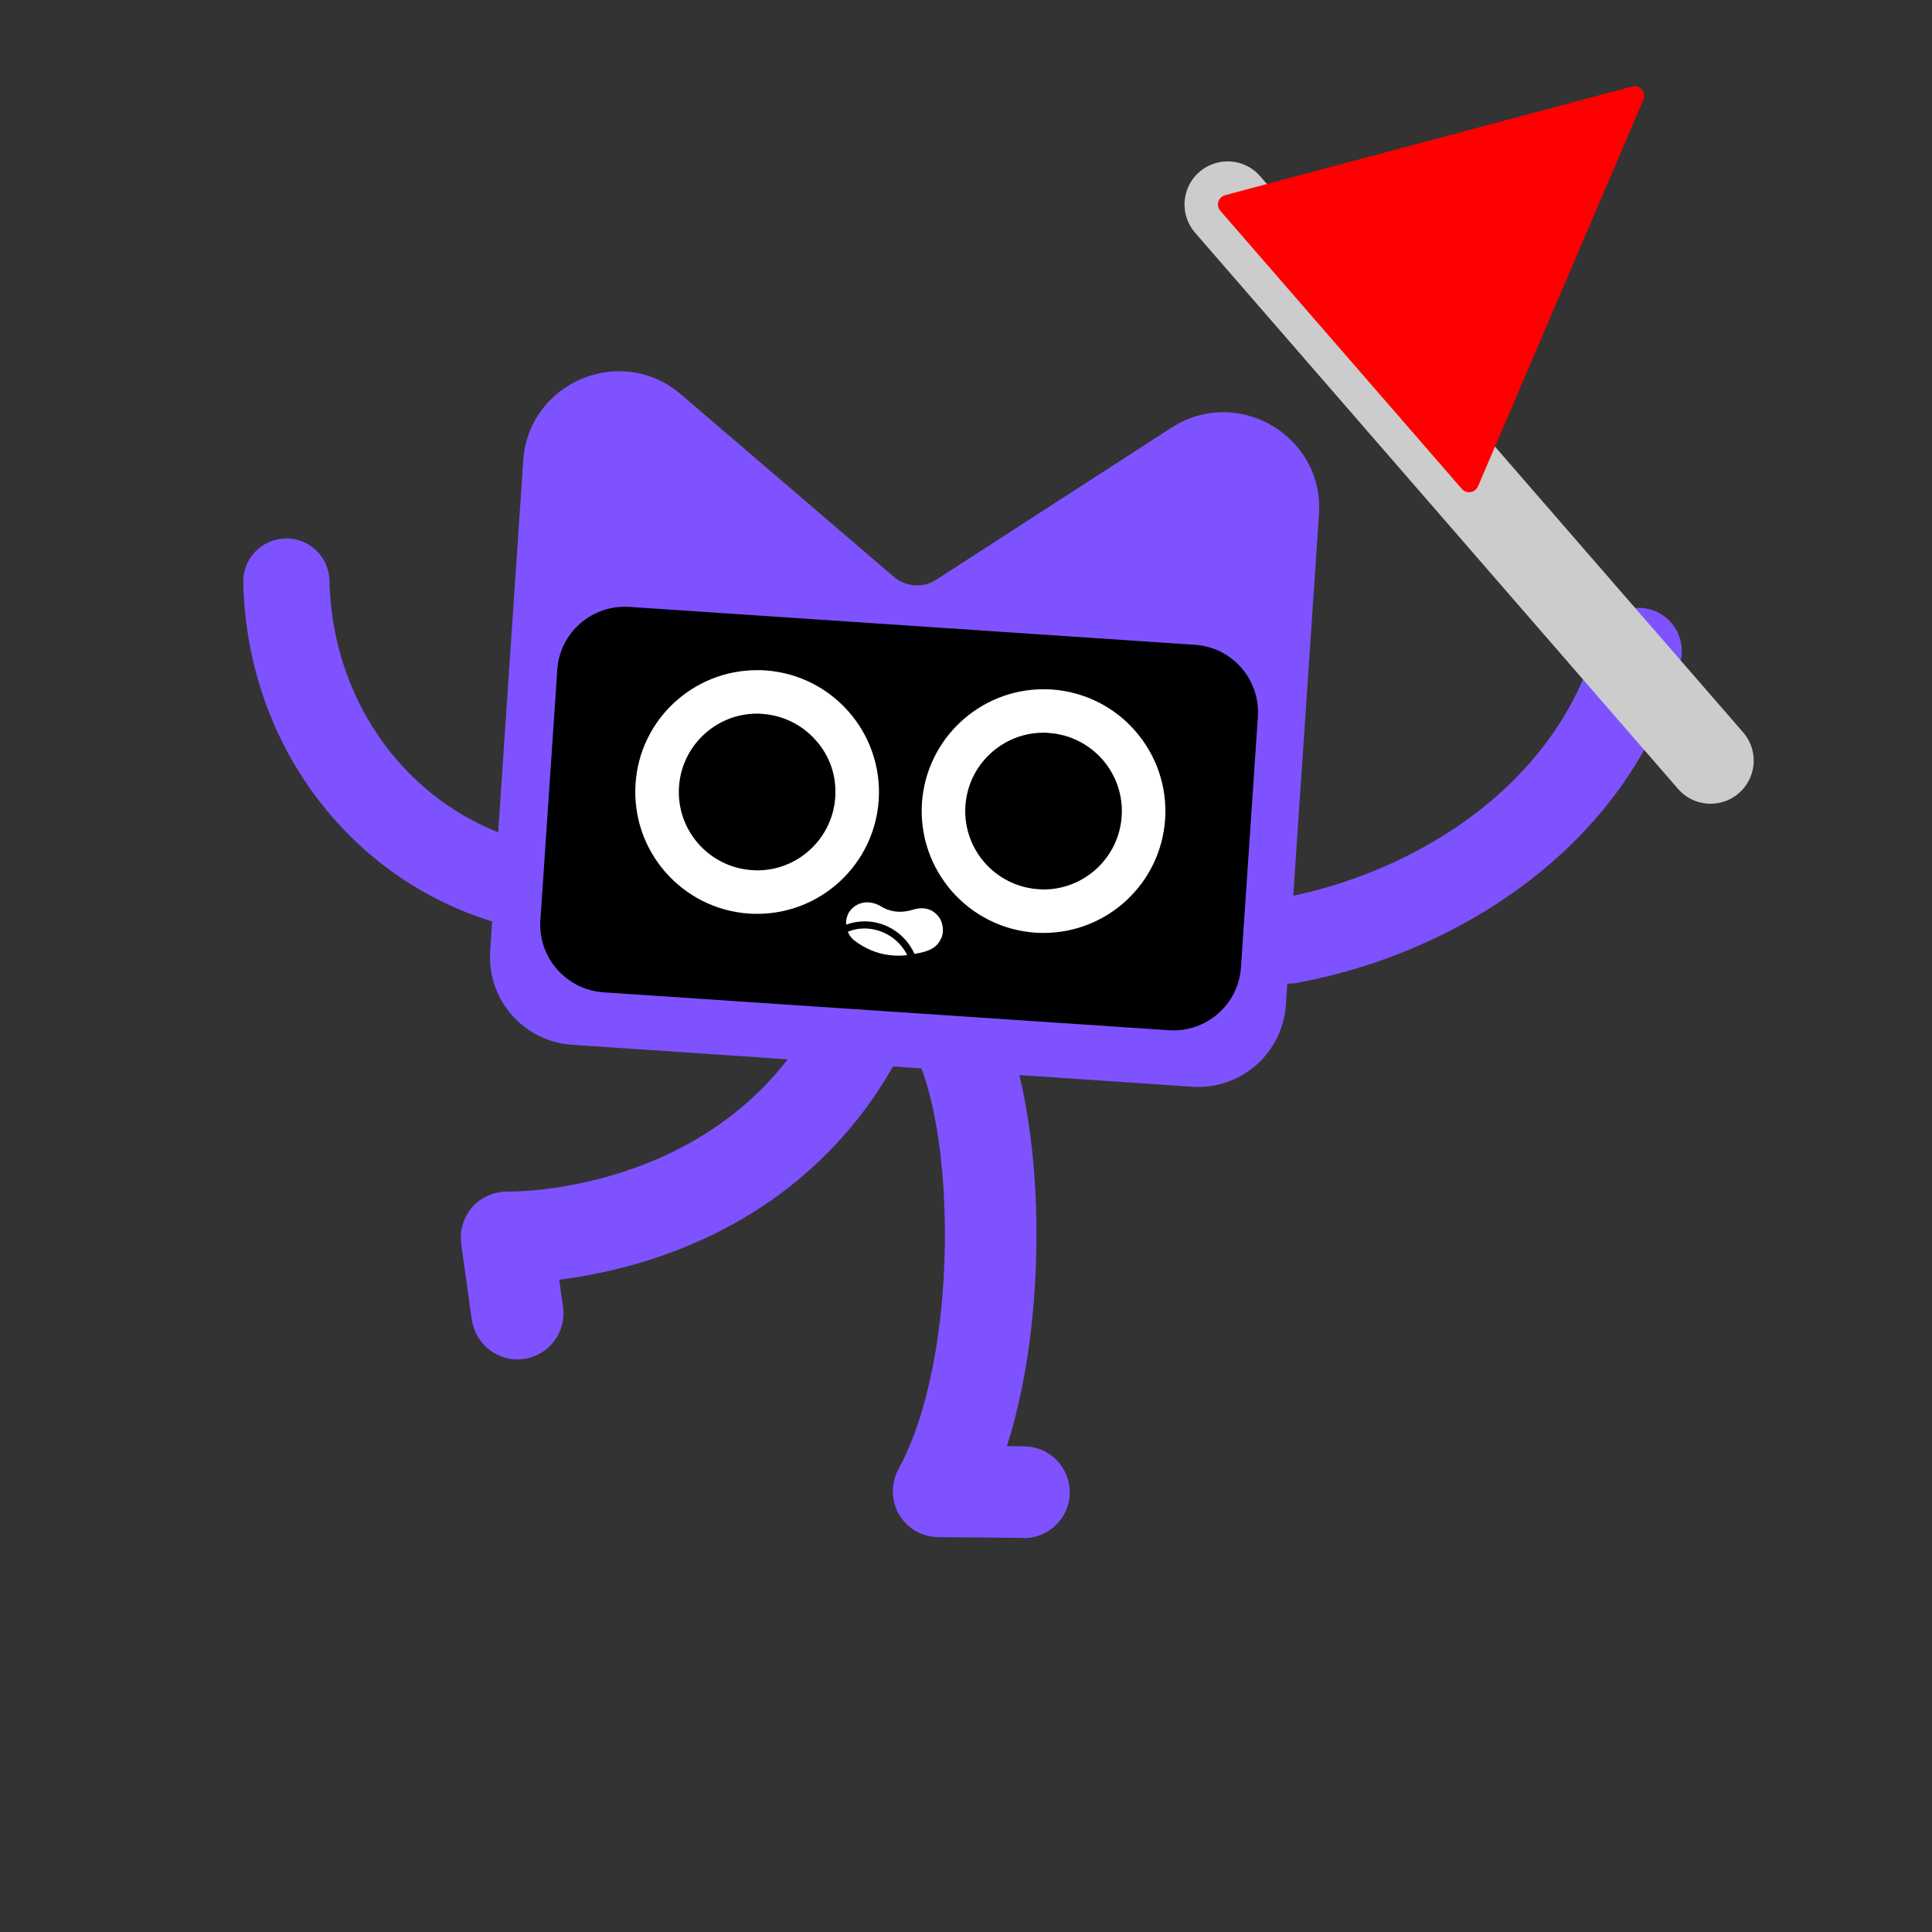 <?xml version="1.0" encoding="UTF-8" standalone="no"?>
<!-- Generator: Adobe Illustrator 27.3.1, SVG Export Plug-In . SVG Version: 6.00 Build 0)  -->

<svg
   version="1.1"
   id="Layer_1"
   x="0px"
   y="0px"
   viewBox="0 0 800 800"
   style="enable-background:new 0 0 800 800;"
   xml:space="preserve"
   sodipodi:docname="Kodee_flag.svg"
   inkscape:version="1.2.2 (b0a8486541, 2022-12-01)"
   xmlns:inkscape="http://www.inkscape.org/namespaces/inkscape"
   xmlns:sodipodi="http://sodipodi.sourceforge.net/DTD/sodipodi-0.dtd"
   xmlns="http://www.w3.org/2000/svg"
   xmlns:svg="http://www.w3.org/2000/svg"><rect x="0" y="0" width="800" height="800" fill="#333333" stroke="none"/><defs
   id="defs55" /><sodipodi:namedview
   id="namedview53"
   pagecolor="#ffffff"
   bordercolor="#000000"
   borderopacity="0.25"
   inkscape:showpageshadow="2"
   inkscape:pageopacity="0.0"
   inkscape:pagecheckerboard="0"
   inkscape:deskcolor="#d1d1d1"
   showgrid="false"
   inkscape:zoom="1.4533584"
   inkscape:cx="402.17196"
   inkscape:cy="80.159168"
   inkscape:window-width="1796"
   inkscape:window-height="1083"
   inkscape:window-x="0"
   inkscape:window-y="0"
   inkscape:window-maximized="1"
   inkscape:current-layer="g50" />
<style
   type="text/css"
   id="style2">
	.st0{fill:#7F52FF;}
	.st1{fill:#FFFFFF;}
	.st2{fill:#FE2857;}
</style>
<g
   id="g50">
	<path
   style="fill:none;fill-opacity:1;stroke:#7f52ff;stroke-width:35.7;stroke-linecap:round;stroke-dasharray:none;stroke-opacity:1"
   d="M 213.168,365.667 C 159.648,351.281 119.986,302.025 118.58,240.808"
   id="path374"
   sodipodi:nodetypes="cc" />
	
	<g
   id="g14"
   transform="matrix(-1,0,0,1,767.059,0)">
		<path
   class="st0"
   d="m 343.1,636.9 c -10.4,0 -18.9,-8.4 -19,-18.8 -0.1,-10.5 8.3,-19.1 18.8,-19.2 l 7.2,-0.1 c -8.2,-25.8 -12.5,-57.5 -12.2,-91.2 0.2,-20.8 2.3,-40.6 5.9,-57.3 4.2,-19.4 10.5,-33.8 18.6,-42.8 7,-7.8 19,-8.4 26.8,-1.4 7.8,7 8.4,19 1.4,26.8 -5.5,6.1 -14.3,31.8 -14.8,75 -0.4,40.3 6.8,77.8 19.2,100.4 3.2,5.9 3.1,13 -0.2,18.8 -3.4,5.8 -9.5,9.3 -16.2,9.4 l -35.4,0.3 c 0,0.1 0,0.1 -0.1,0.1 z"
   id="path12" />
	</g>
	<g
   id="g18"
   transform="matrix(-1,0,0,1,767.059,0)">
		<path
   class="st0"
   d="m 552.8,562.9 c -0.9,0 -1.8,-0.1 -2.7,-0.2 -10.4,-1.5 -17.6,-11.1 -16.2,-21.4 l 1.6,-11.4 c -11.7,-1.5 -27,-4.4 -43.6,-10.3 -47.1,-16.7 -82.6,-49.1 -102.5,-93.6 -4.3,-9.6 0,-20.8 9.6,-25.1 9.6,-4.3 20.8,0 25.1,9.6 37.8,84.4 131.6,82.9 132.6,82.9 5.5,-0.1 11,2.2 14.7,6.3 3.7,4.2 5.4,9.8 4.7,15.3 l -4.4,31.5 c -1.5,9.6 -9.6,16.4 -18.9,16.4 z"
   id="path16" />
	</g>
	<g
   id="g48"
   transform="matrix(-1,0,0,1,767.059,0)">
		<g
   id="g40">
			<g
   id="g22">
				<path
   class="st0"
   d="m 273.3,450 257,-17.4 c 20,-1.4 35.1,-18.7 33.8,-38.7 L 550.4,190.7 c -2.2,-32.5 -40.6,-48.6 -65.3,-27.4 L 397,238.8 c -5,4.3 -12.2,4.8 -17.7,1.2 L 282,177.1 c -27.4,-17.7 -63.3,3.4 -61.1,35.9 l 13.7,203.1 c 1.4,20.1 18.7,35.2 38.7,33.9 z"
   id="path20" />
			</g>
			<g
   id="g28">
				<g
   id="g26">
					<path
   d="M 517.2,410.9 283,426.6 c -15.4,1 -28.8,-10.6 -29.8,-26.1 l -7,-103.7 c -1,-15.4 10.6,-28.8 26.1,-29.8 l 234.2,-15.7 c 15.4,-1 28.8,10.6 29.8,26.1 l 7,103.7 c 1,15.4 -10.7,28.7 -26.1,29.8 z"
   id="path24" />
				</g>
			</g>
			<g
   id="g38">
				<g
   id="g32">
					<path
   class="st1"
   d="m 335,303.4 c 17,0 31.2,13.3 32.3,30.3 1.2,17.9 -12.4,33.3 -30.2,34.5 -0.7,0 -1.5,0.1 -2.2,0.1 -17,0 -31.2,-13.3 -32.3,-30.3 -1.2,-17.9 12.4,-33.3 30.2,-34.5 0.7,-0.1 1.4,-0.1 2.2,-0.1 v 0 m 0,-18 c -1.1,0 -2.3,0 -3.4,0.1 -27.8,1.9 -48.8,25.9 -47,53.7 1.8,26.7 24,47.1 50.3,47.1 1.1,0 2.3,0 3.4,-0.1 27.8,-1.9 48.8,-25.9 47,-53.7 -1.8,-26.6 -24,-47.1 -50.3,-47.1 z"
   id="path30" />
				</g>
				<g
   id="g36">
					<path
   class="st1"
   d="m 453.6,295.5 c 17,0 31.2,13.3 32.3,30.3 1.2,17.9 -12.4,33.3 -30.2,34.5 -0.7,0 -1.5,0.1 -2.2,0.1 -17,0 -31.2,-13.3 -32.3,-30.3 -0.6,-8.6 2.2,-17 8,-23.5 5.7,-6.5 13.6,-10.4 22.3,-11 0.7,-0.1 1.4,-0.1 2.1,-0.1 v 0 m 0,-18 c -1.1,0 -2.3,0 -3.4,0.1 -27.8,1.9 -48.8,25.9 -47,53.7 1.8,26.7 24,47.1 50.3,47.1 1.1,0 2.3,0 3.4,-0.1 27.8,-1.9 48.8,-25.9 47,-53.7 C 502.2,298 480,277.5 453.6,277.5 Z"
   id="path34" />
				</g>
			</g>
		</g>
		<g
   id="g46">
			<path
   class="st1"
   d="m 391.4,395.5 c 2.4,0.3 4.8,0.3 7.3,0 5.3,-0.6 10.3,-2.8 14.5,-6 1.3,-0.9 2.2,-2.3 2.8,-3.7 -1.5,-0.6 -3,-1 -4.6,-1.2 -8.4,-1 -16.4,3.6 -20,10.9 z"
   id="path42" />
			<path
   class="st1"
   d="m 411.8,381.7 c 1.7,0.2 3.3,0.6 4.9,1.2 0.1,-2.1 -0.4,-4.3 -1.8,-6 -3.2,-3.8 -8.3,-4.2 -12.6,-1.6 -3,1.8 -7.2,3.2 -13.2,1.4 -2.3,-0.7 -4.7,-0.9 -7,0 -2,0.8 -4,2.7 -4.8,4.8 -0.8,2.2 -1,4.8 0,7 1,2 2,3.5 4.8,4.8 2,0.9 4.1,1.3 6.3,1.7 3.9,-8.9 13.4,-14.6 23.4,-13.3 z"
   id="path44" />
		</g>
	</g>
<path
   style="fill:none;fill-opacity:1;stroke:#7f52ff;stroke-width:35.7;stroke-linecap:round;stroke-dasharray:none;stroke-opacity:1"
   d="m 533.618,389.451 c 59.199,-10.687 125.752,-50.466 144.91,-119.908"
   id="path1455"
   sodipodi:nodetypes="cc" /><path
   style="fill:none;fill-opacity:1;stroke:#cccccc;stroke-width:35.7;stroke-linecap:round;stroke-dasharray:none;stroke-opacity:1"
   d="M 708.319,314.957 508.338,84.675"
   id="path1520" /><path
   style="fill:#ff0000;fill-opacity:1;stroke:#ff0000;stroke-width:8;stroke-linecap:round;stroke-linejoin:round;stroke-miterlimit:3;stroke-dasharray:none;stroke-opacity:1"
   d="M 608.328,199.816 676.843,39.687 508.338,84.675 Z"
   id="path1717"
   sodipodi:nodetypes="cccc" /></g>
</svg>
